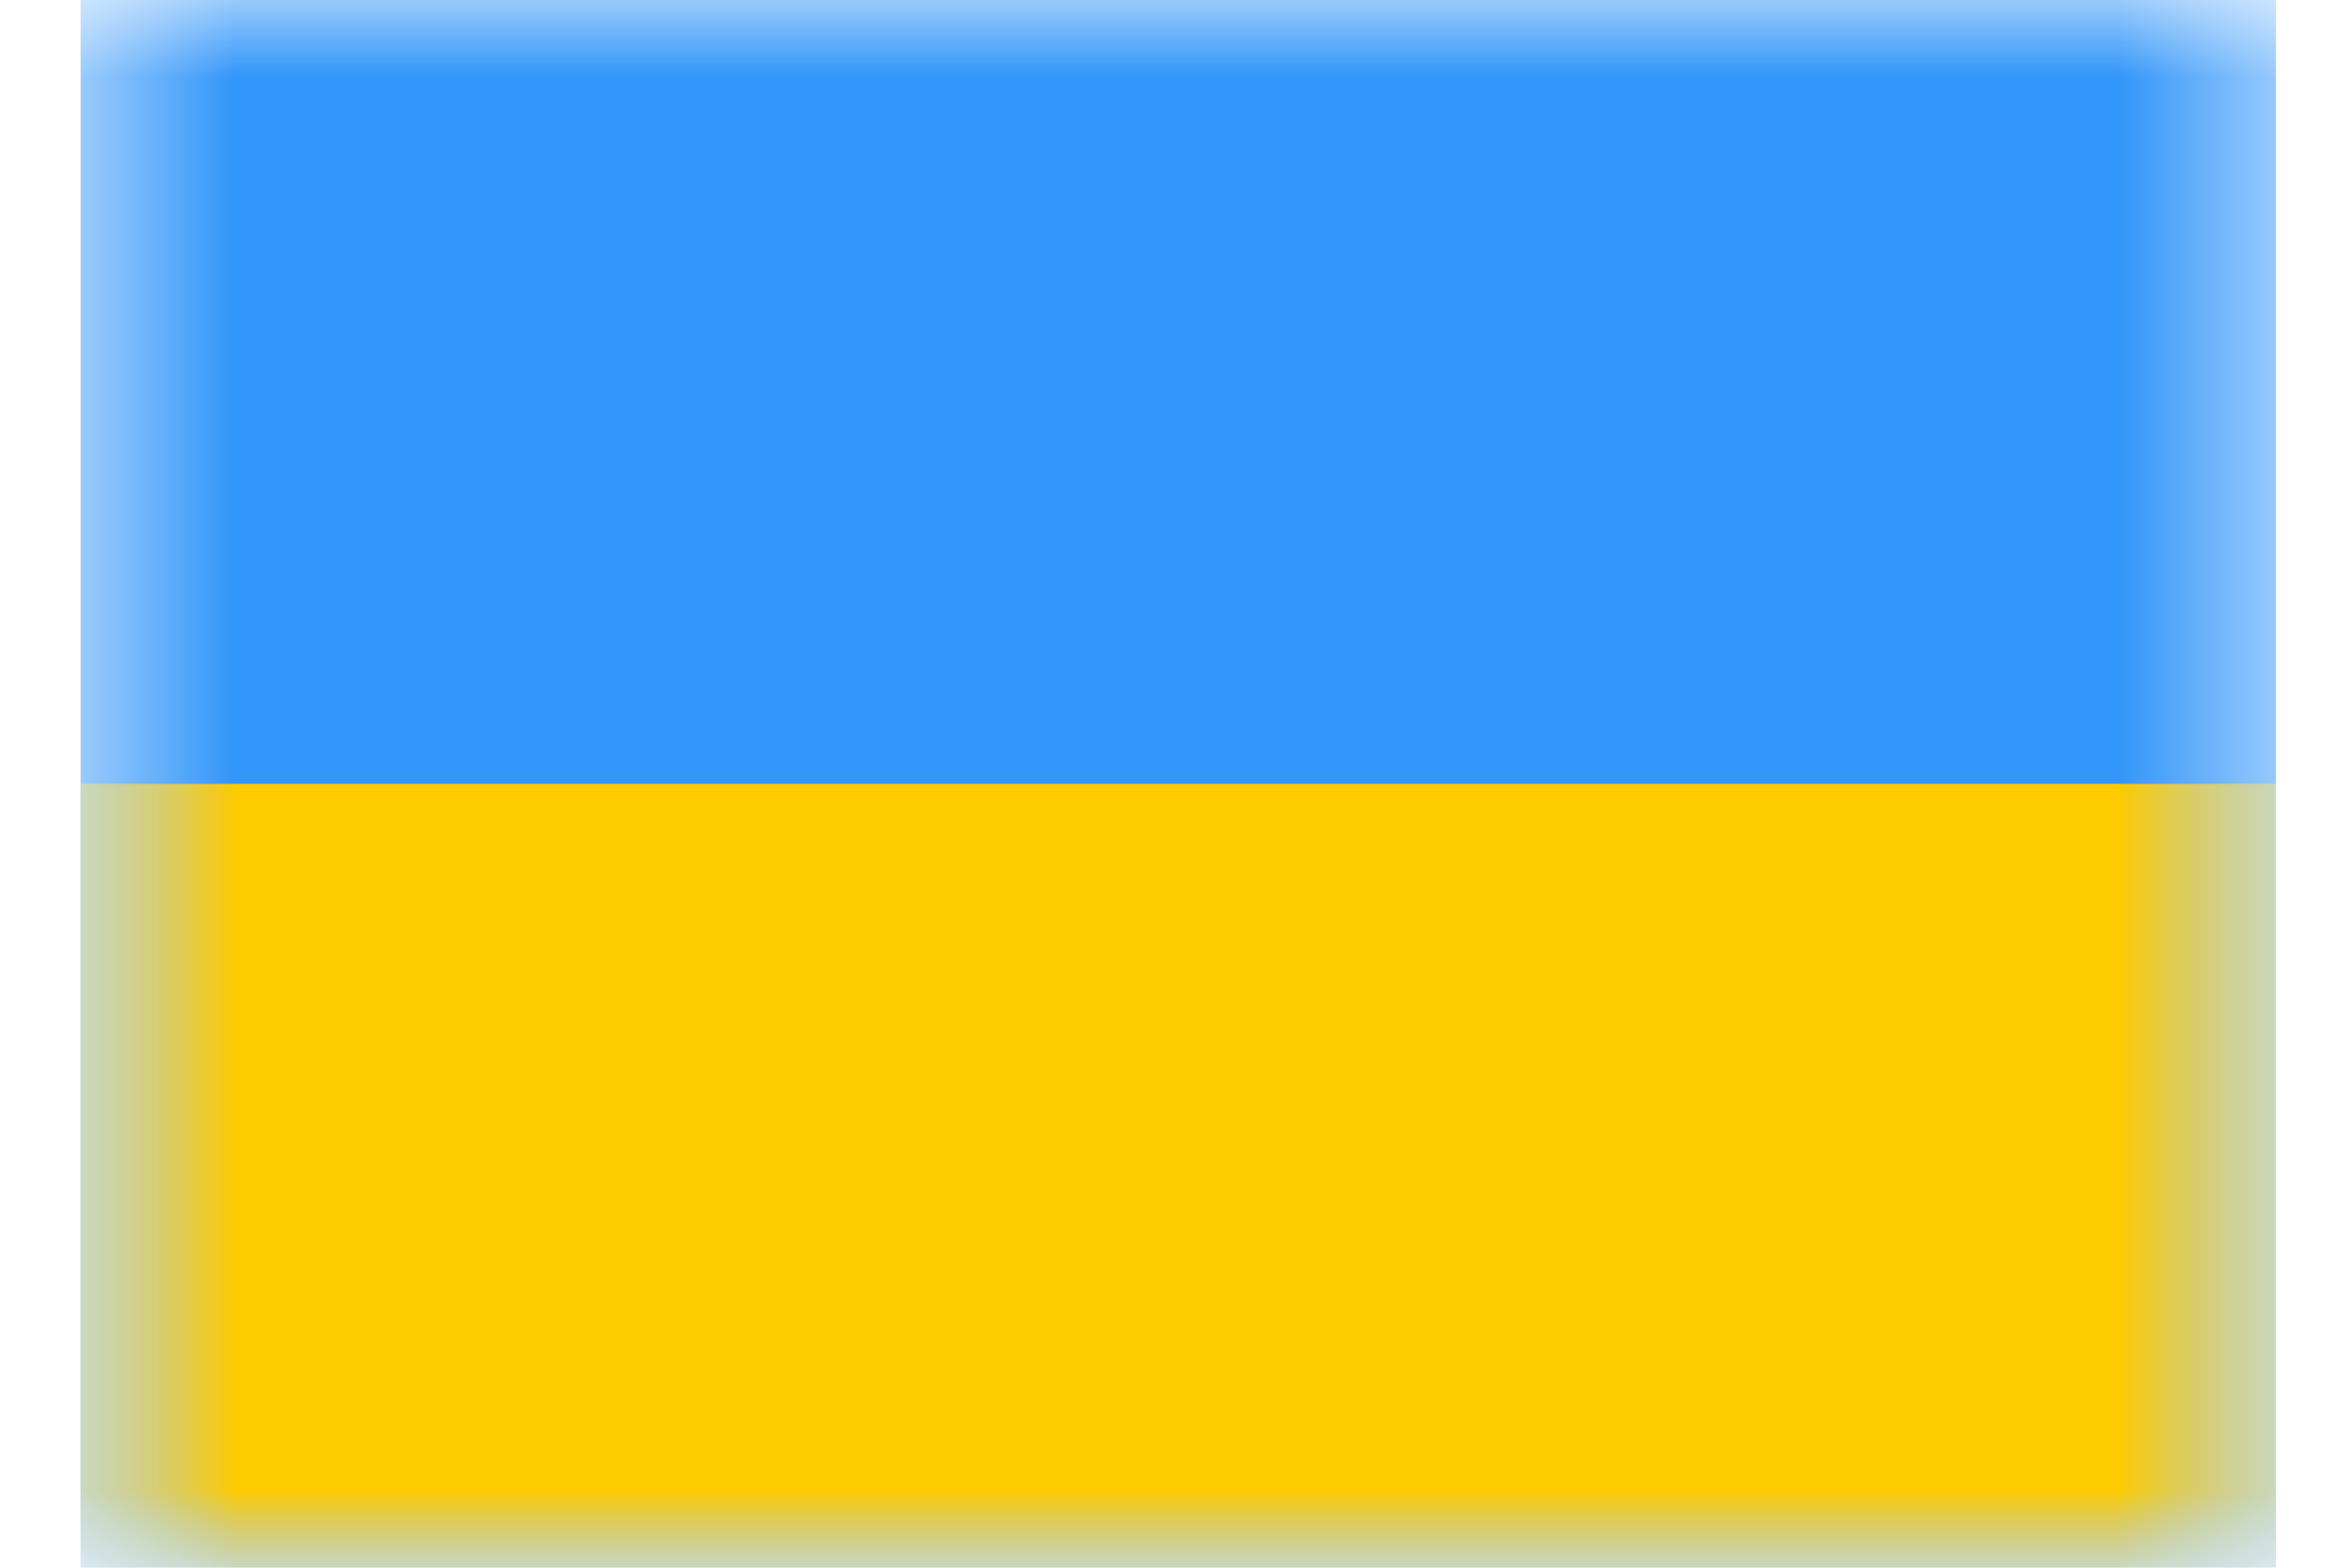 <svg width="15" height="10" viewBox="0 0 15 10" fill="none" xmlns="http://www.w3.org/2000/svg">
<mask id="mask0_8977_6319" style="mask-type:alpha" maskUnits="userSpaceOnUse" x="0" y="0" width="15" height="10">
<rect x="0.514" width="14" height="10" fill="white"/>
</mask>
<g mask="url(#mask0_8977_6319)">
<path fill-rule="evenodd" clip-rule="evenodd" d="M0.514 0V10H14.514V0H0.514Z" fill="#3195F9"/>
<mask id="mask1_8977_6319" style="mask-type:alpha" maskUnits="userSpaceOnUse" x="0" y="0" width="15" height="10">
<path fill-rule="evenodd" clip-rule="evenodd" d="M0.514 0V10H14.514V0H0.514Z" fill="white"/>
</mask>
<g mask="url(#mask1_8977_6319)">
<path fill-rule="evenodd" clip-rule="evenodd" d="M0.514 5V10H14.514V5H0.514Z" fill="#FECA00"/>
</g>
</g>
</svg>
